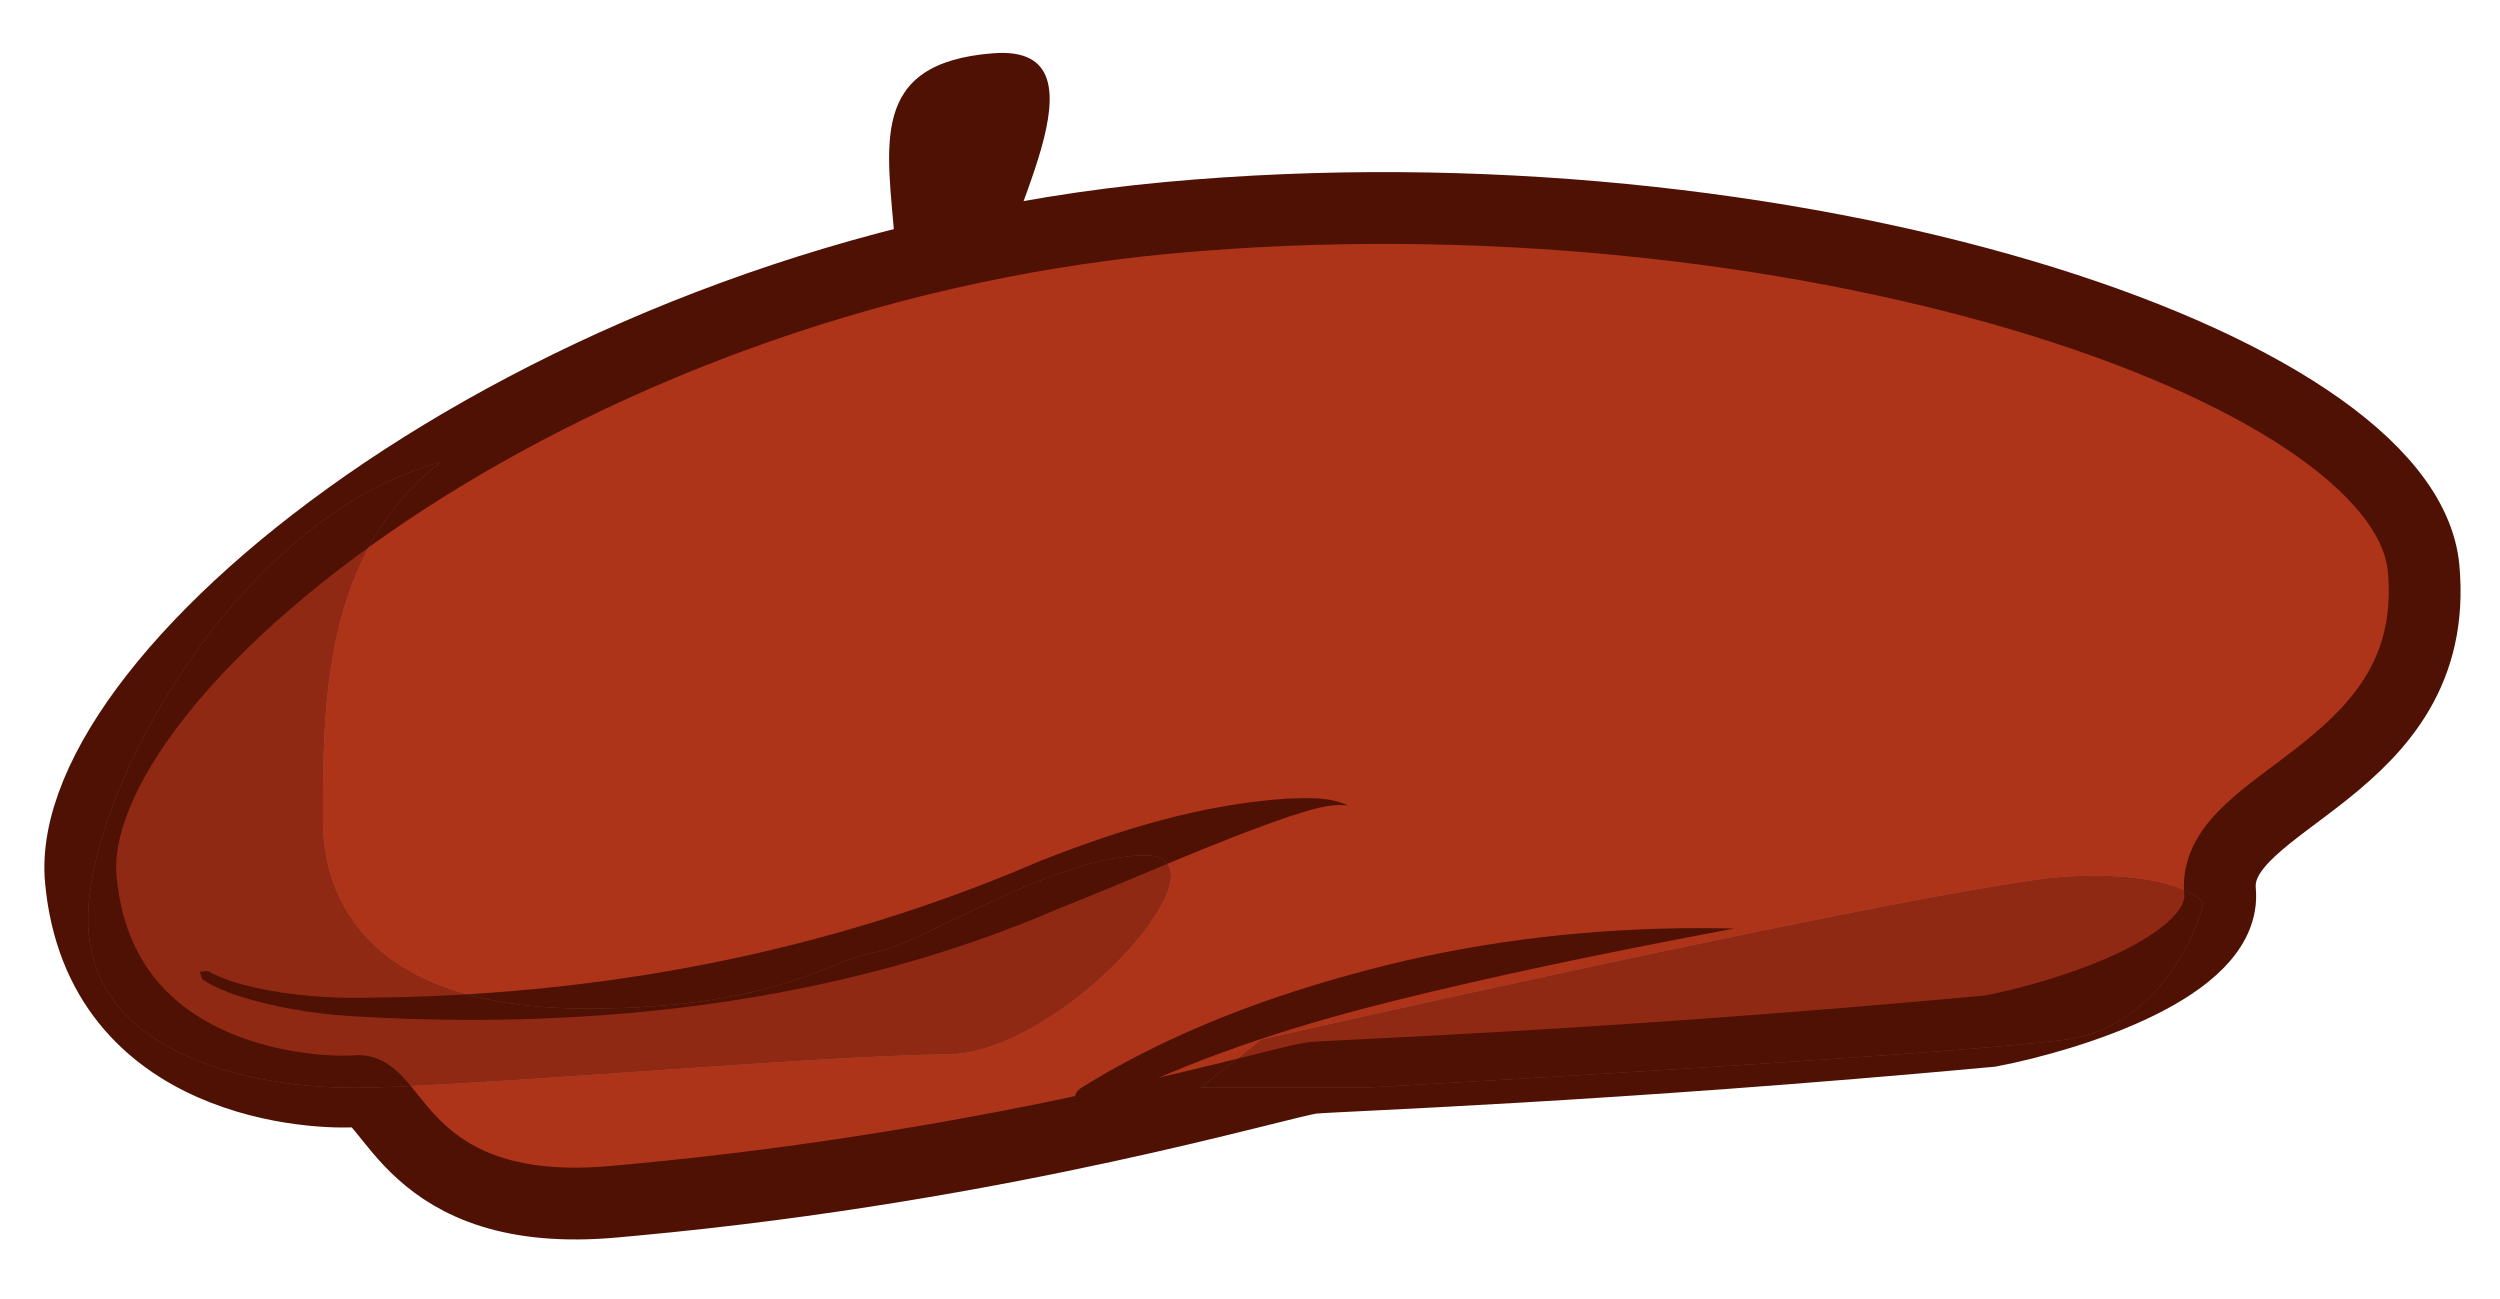 <svg width="177" height="92" viewBox="0 0 177 92" fill="none" xmlns="http://www.w3.org/2000/svg">
<path d="M65.121 40.15L63.371 17.296C62.839 10.34 61.389 4.454 70.332 3.77C79.275 3.085 70.327 16.763 70.631 20.738C71.001 25.57 72.091 39.8 76.721 40.228L77.121 40.23C76.985 40.241 76.851 40.24 76.721 40.228L65.121 40.15Z" fill="#4E1104"/>
<path d="M92.955 76.312C90.989 76.494 71.382 82.503 44.836 84.956L43.526 85.077C28.778 86.44 27.906 77.007 25.284 77.249C22.663 77.492 7.079 76.967 5.722 62.276C4.364 47.586 38.785 19.48 82.701 15.421C126.616 11.363 170.257 25.797 171.59 40.224C172.924 54.651 156.563 56.443 157.178 63.096C157.669 68.417 146.535 71.916 140.906 73C113.704 75.514 94.921 76.13 92.955 76.312Z" fill="#AD3319" stroke="#4E1104" stroke-width="5.084"/>
<path d="M14.153 68.799C14.153 68.799 14.153 68.799 14.153 68.799C14.223 69 14.256 69.305 14.419 69.407C15.514 70.079 16.705 70.48 17.899 70.817C20.455 71.506 23.057 71.879 25.715 71.989C42.242 72.915 59.587 70.992 75.014 64.302C75.014 64.302 75.015 64.301 75.016 64.301C80.524 62.134 85.853 59.66 91.407 57.763C92.707 57.377 94.069 56.855 95.441 57.033C95.441 57.033 95.441 57.033 95.441 57.033C94.145 56.396 92.596 56.505 91.187 56.538C85.072 56.934 79.261 58.745 73.673 60.944C73.672 60.944 73.672 60.945 73.671 60.945C58.501 67.491 42.388 70.529 25.717 70.641C23.195 70.69 20.604 70.471 18.118 69.937C16.957 69.676 15.798 69.343 14.789 68.786C14.642 68.703 14.369 68.808 14.153 68.799Z" fill="#4E1104"/>
<path d="M76.505 77.051C76.316 77.17 76.177 77.356 76.12 77.574C76.064 77.792 76.094 78.022 76.206 78.215C76.318 78.409 76.502 78.55 76.719 78.609C76.936 78.669 77.167 78.641 77.365 78.536C77.365 78.536 77.365 78.536 77.365 78.536C78.054 78.171 78.758 77.817 79.463 77.477C85.609 74.534 92.156 72.484 98.79 70.831C105.917 69.072 113.131 67.576 120.44 66.183C121.223 66.034 122.014 65.886 122.795 65.741C122 65.72 121.195 65.71 120.395 65.71C112.935 65.711 105.451 66.535 98.171 68.333C91.399 70.02 84.719 72.354 78.589 75.808C77.886 76.206 77.187 76.622 76.505 77.051Z" fill="#4E1104"/>
<g opacity="0.3">
<path d="M22.867 58.031C22.867 49.896 22.867 39.23 31.183 32.722C17.083 36.5 6.236 55.68 6.236 65.081C6.236 74.481 17.444 77.012 25.037 77.012C32.629 77.012 58.661 74.662 66.976 74.662C75.292 74.662 87.585 60.561 81.077 60.561C74.569 60.561 64.807 67.069 61.915 67.431C59.022 67.792 55.226 71.408 41.487 71.408C27.748 71.408 22.867 65.134 22.867 58.031Z" fill="#D9D9D9"/>
<path d="M22.867 58.031C22.867 49.896 22.867 39.23 31.183 32.722C17.083 36.5 6.236 55.68 6.236 65.081C6.236 74.481 17.444 77.012 25.037 77.012C32.629 77.012 58.661 74.662 66.976 74.662C75.292 74.662 87.585 60.561 81.077 60.561C74.569 60.561 64.807 67.069 61.915 67.431C59.022 67.792 55.226 71.408 41.487 71.408C27.748 71.408 22.867 65.134 22.867 58.031Z" fill="#4E1104"/>
</g>
<g opacity="0.3">
<path d="M146.405 62.05C139.881 62.392 105.628 69.881 89.317 73.583L85 77L96.753 77C110.825 76.217 140.457 74.437 146.405 73.583C152.354 72.729 155.28 66.82 156 63.972C155.52 63.189 152.93 61.709 146.405 62.05Z" fill="#D9D9D9"/>
<path d="M146.405 62.05C139.881 62.392 105.628 69.881 89.317 73.583L85 77L96.753 77C110.825 76.217 140.457 74.437 146.405 73.583C152.354 72.729 155.28 66.82 156 63.972C155.52 63.189 152.93 61.709 146.405 62.05Z" fill="#4E1104"/>
</g>
</svg>
